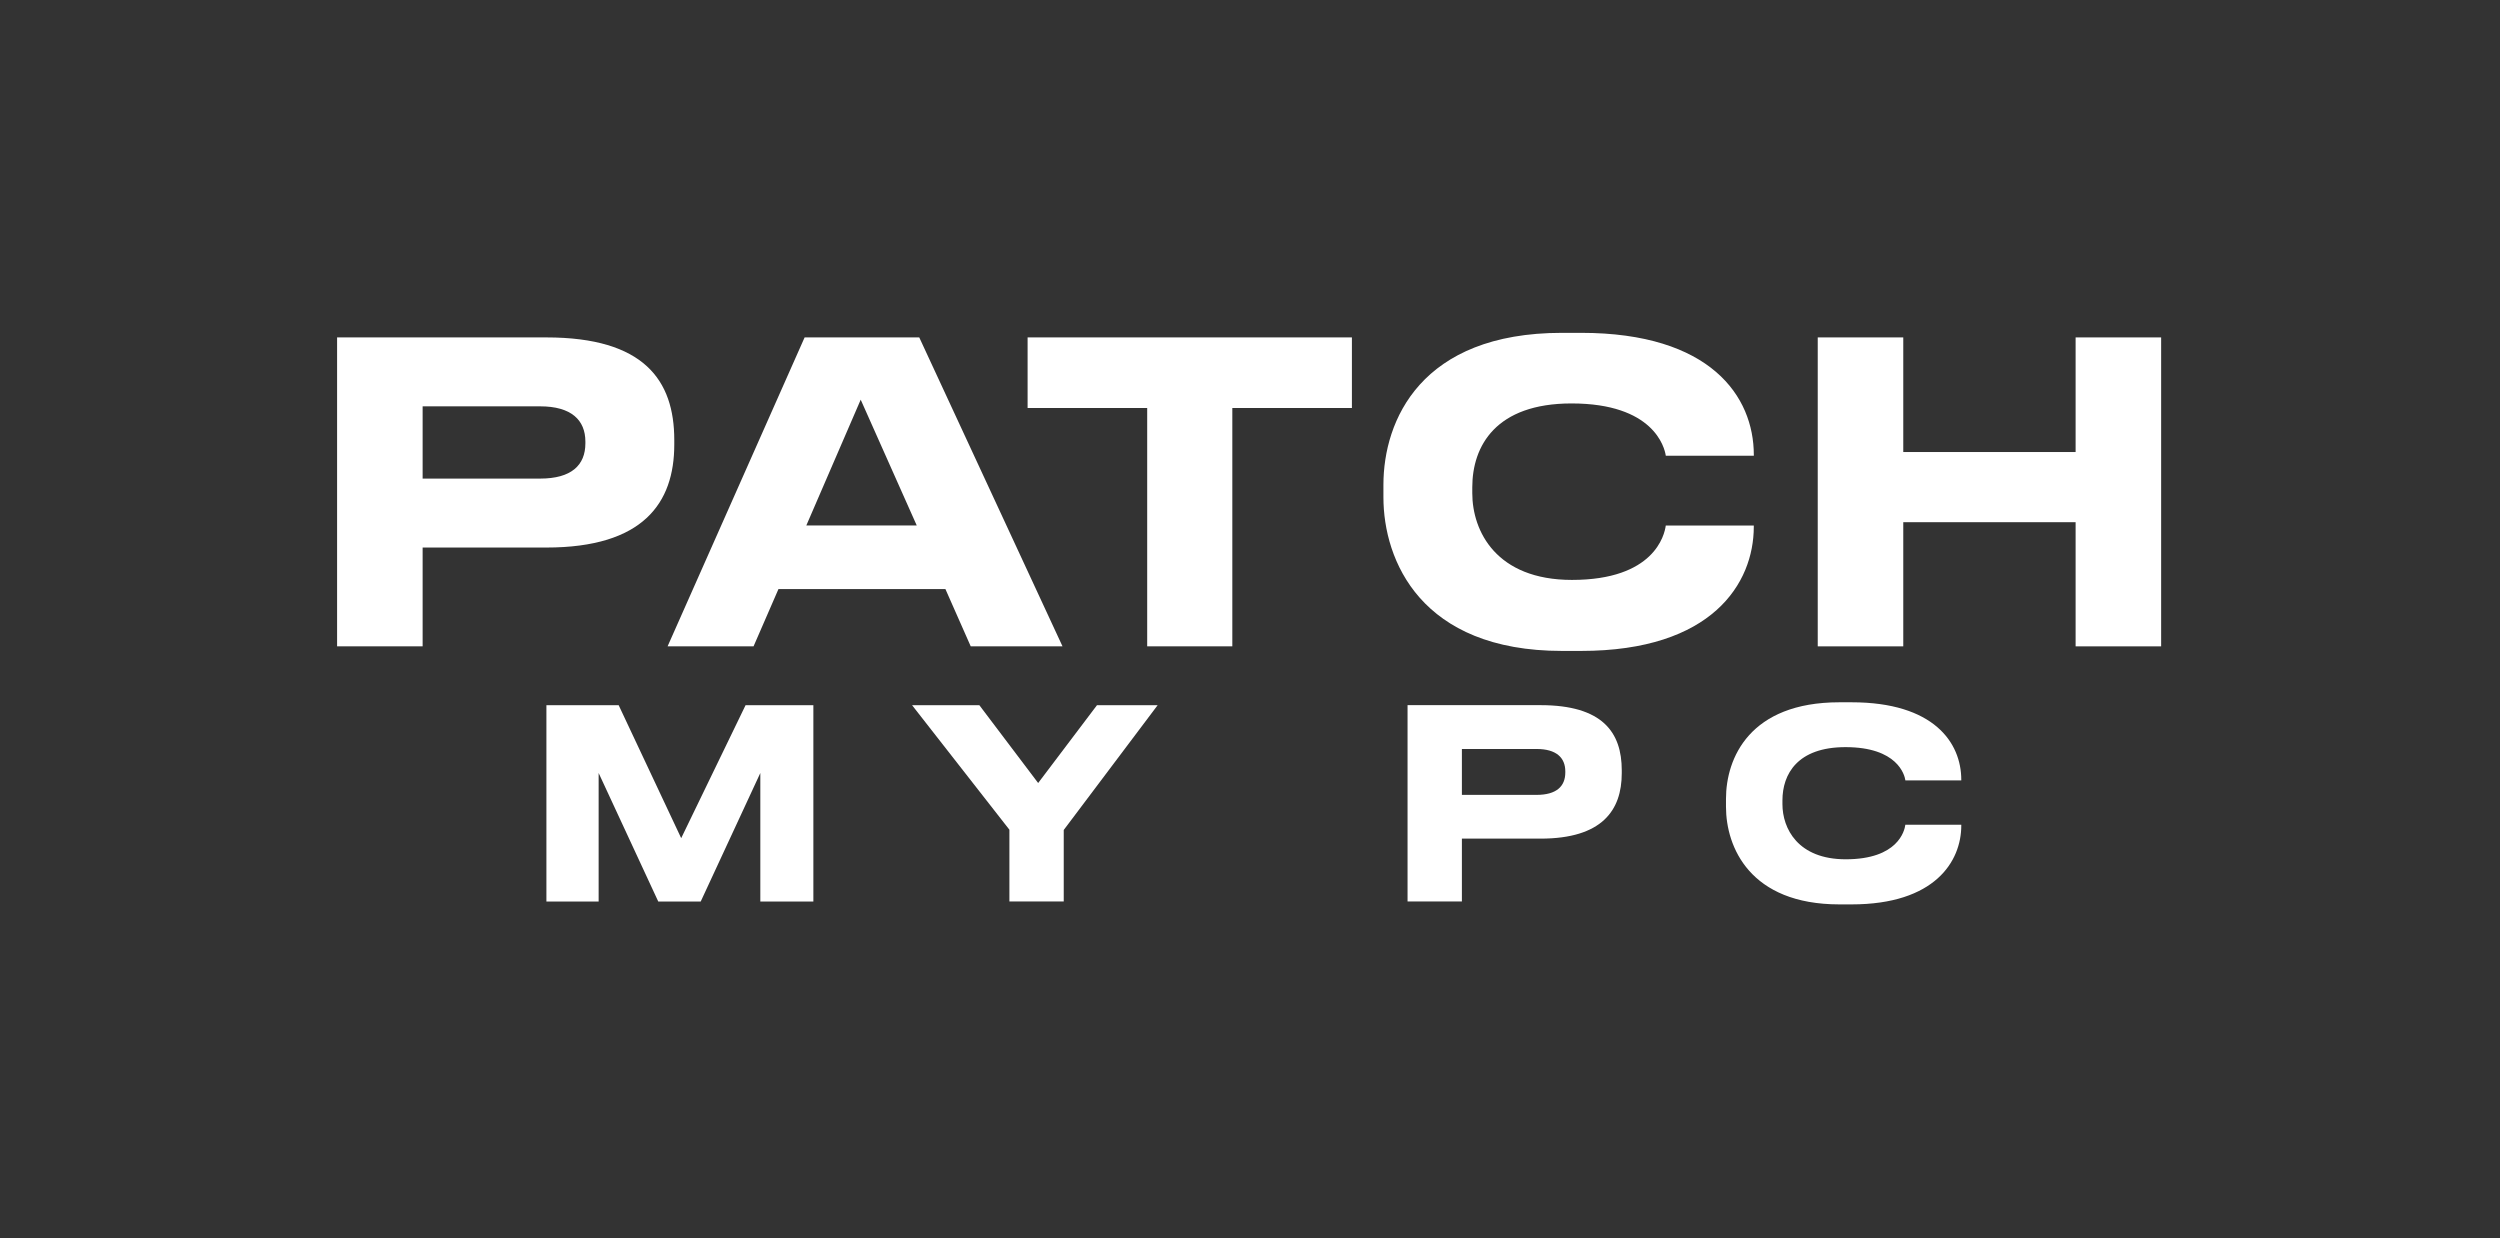 <?xml version="1.0" encoding="utf-8"?>
<!-- Generator: Adobe Illustrator 25.4.1, SVG Export Plug-In . SVG Version: 6.00 Build 0)  -->
<svg version="1.1" id="White" xmlns="http://www.w3.org/2000/svg" xmlns:xlink="http://www.w3.org/1999/xlink" x="0px" y="0px"
	 viewBox="0 0 864 427.9" style="enable-background:new 0 0 864 427.9;" xml:space="preserve">
<rect x="0" y="0" width="864" height="427.9" fill="#333333" stroke="none"/>
<style type="text/css">
	.st0{fill:#FFFFFF;}
</style>
<g>
	<g>
		<path class="st0" d="M146.06,189.22v34.16H116.5V116.61h72.33c33.72,0,44.2,14.78,44.2,35.45v1.58c0,20.23-10.76,35.59-44.2,35.59
			H146.06z M146.06,165.4h40.61c10.76,0,15.64-4.59,15.64-12.2v-0.57c0-7.46-4.88-12.2-15.64-12.2h-40.61V165.4z"/>
		<path class="st0" d="M326.73,203.57h-57.69l-8.61,19.8h-29.71l47.36-106.77h39.61l49.51,106.77h-31.72L326.73,203.57z
			 M297.46,138.13l-18.8,43.48h38.17L297.46,138.13z"/>
		<path class="st0" d="M396.47,141h-41.33v-24.4h112.08V141h-41.33v82.37h-29.42V141z"/>
		<path class="st0" d="M539.82,224.96c-48.79,0-61.71-31.28-61.71-53.1v-4.31c0-22.24,12.92-52.52,61.71-52.52h6.6
			c44.77,0,59.7,21.96,59.7,42.19v0.29H575.7c-0.43-3.01-4.31-18.08-32.58-18.08c-26.12,0-34.3,14.64-34.3,28.99v2.01
			c0,13.2,8.32,29.99,34.44,29.99c28.42,0,32-15.5,32.43-18.8h30.42v0.43c0,19.52-14.35,42.91-59.7,42.91H539.82z"/>
		<path class="st0" d="M628.21,116.61h29.56v39.61h59.56v-39.61h29.56v106.77h-29.56v-42.91h-59.56v42.91h-29.56V116.61z"/>
		<path class="st0" d="M188.83,243.71h24.98l21.61,45.96l22.25-45.96h23.43v67.85h-18.33v-44.41l-20.6,44.41h-14.68l-20.6-44.41
			v44.41h-18.05V243.71z"/>
		<path class="st0" d="M348.85,286.75l-33.64-43.04h23.25l20.33,26.9l20.33-26.9h20.97l-32.46,43.13v24.71h-18.78V286.75z"/>
		<path class="st0" d="M505.23,289.85v21.7h-18.78v-67.85h45.95c21.43,0,28.08,9.39,28.08,22.52v1c0,12.86-6.84,22.61-28.08,22.61
			H505.23z M505.23,274.71h25.8c6.84,0,9.94-2.92,9.94-7.75v-0.36c0-4.74-3.1-7.75-9.94-7.75h-25.8V274.71z"/>
		<path class="st0" d="M635.7,312.56c-31,0-39.2-19.88-39.2-33.74v-2.73c0-14.13,8.21-33.38,39.2-33.38h4.19
			c28.45,0,37.93,13.95,37.93,26.81v0.18H658.5c-0.27-1.92-2.74-11.49-20.7-11.49c-16.59,0-21.79,9.3-21.79,18.42v1.28
			c0,8.39,5.29,19.06,21.88,19.06c18.05,0,20.33-9.85,20.6-11.95h19.33v0.27c0,12.4-9.12,27.27-37.93,27.27H635.7z"/>
	</g>
</g>
</svg>
